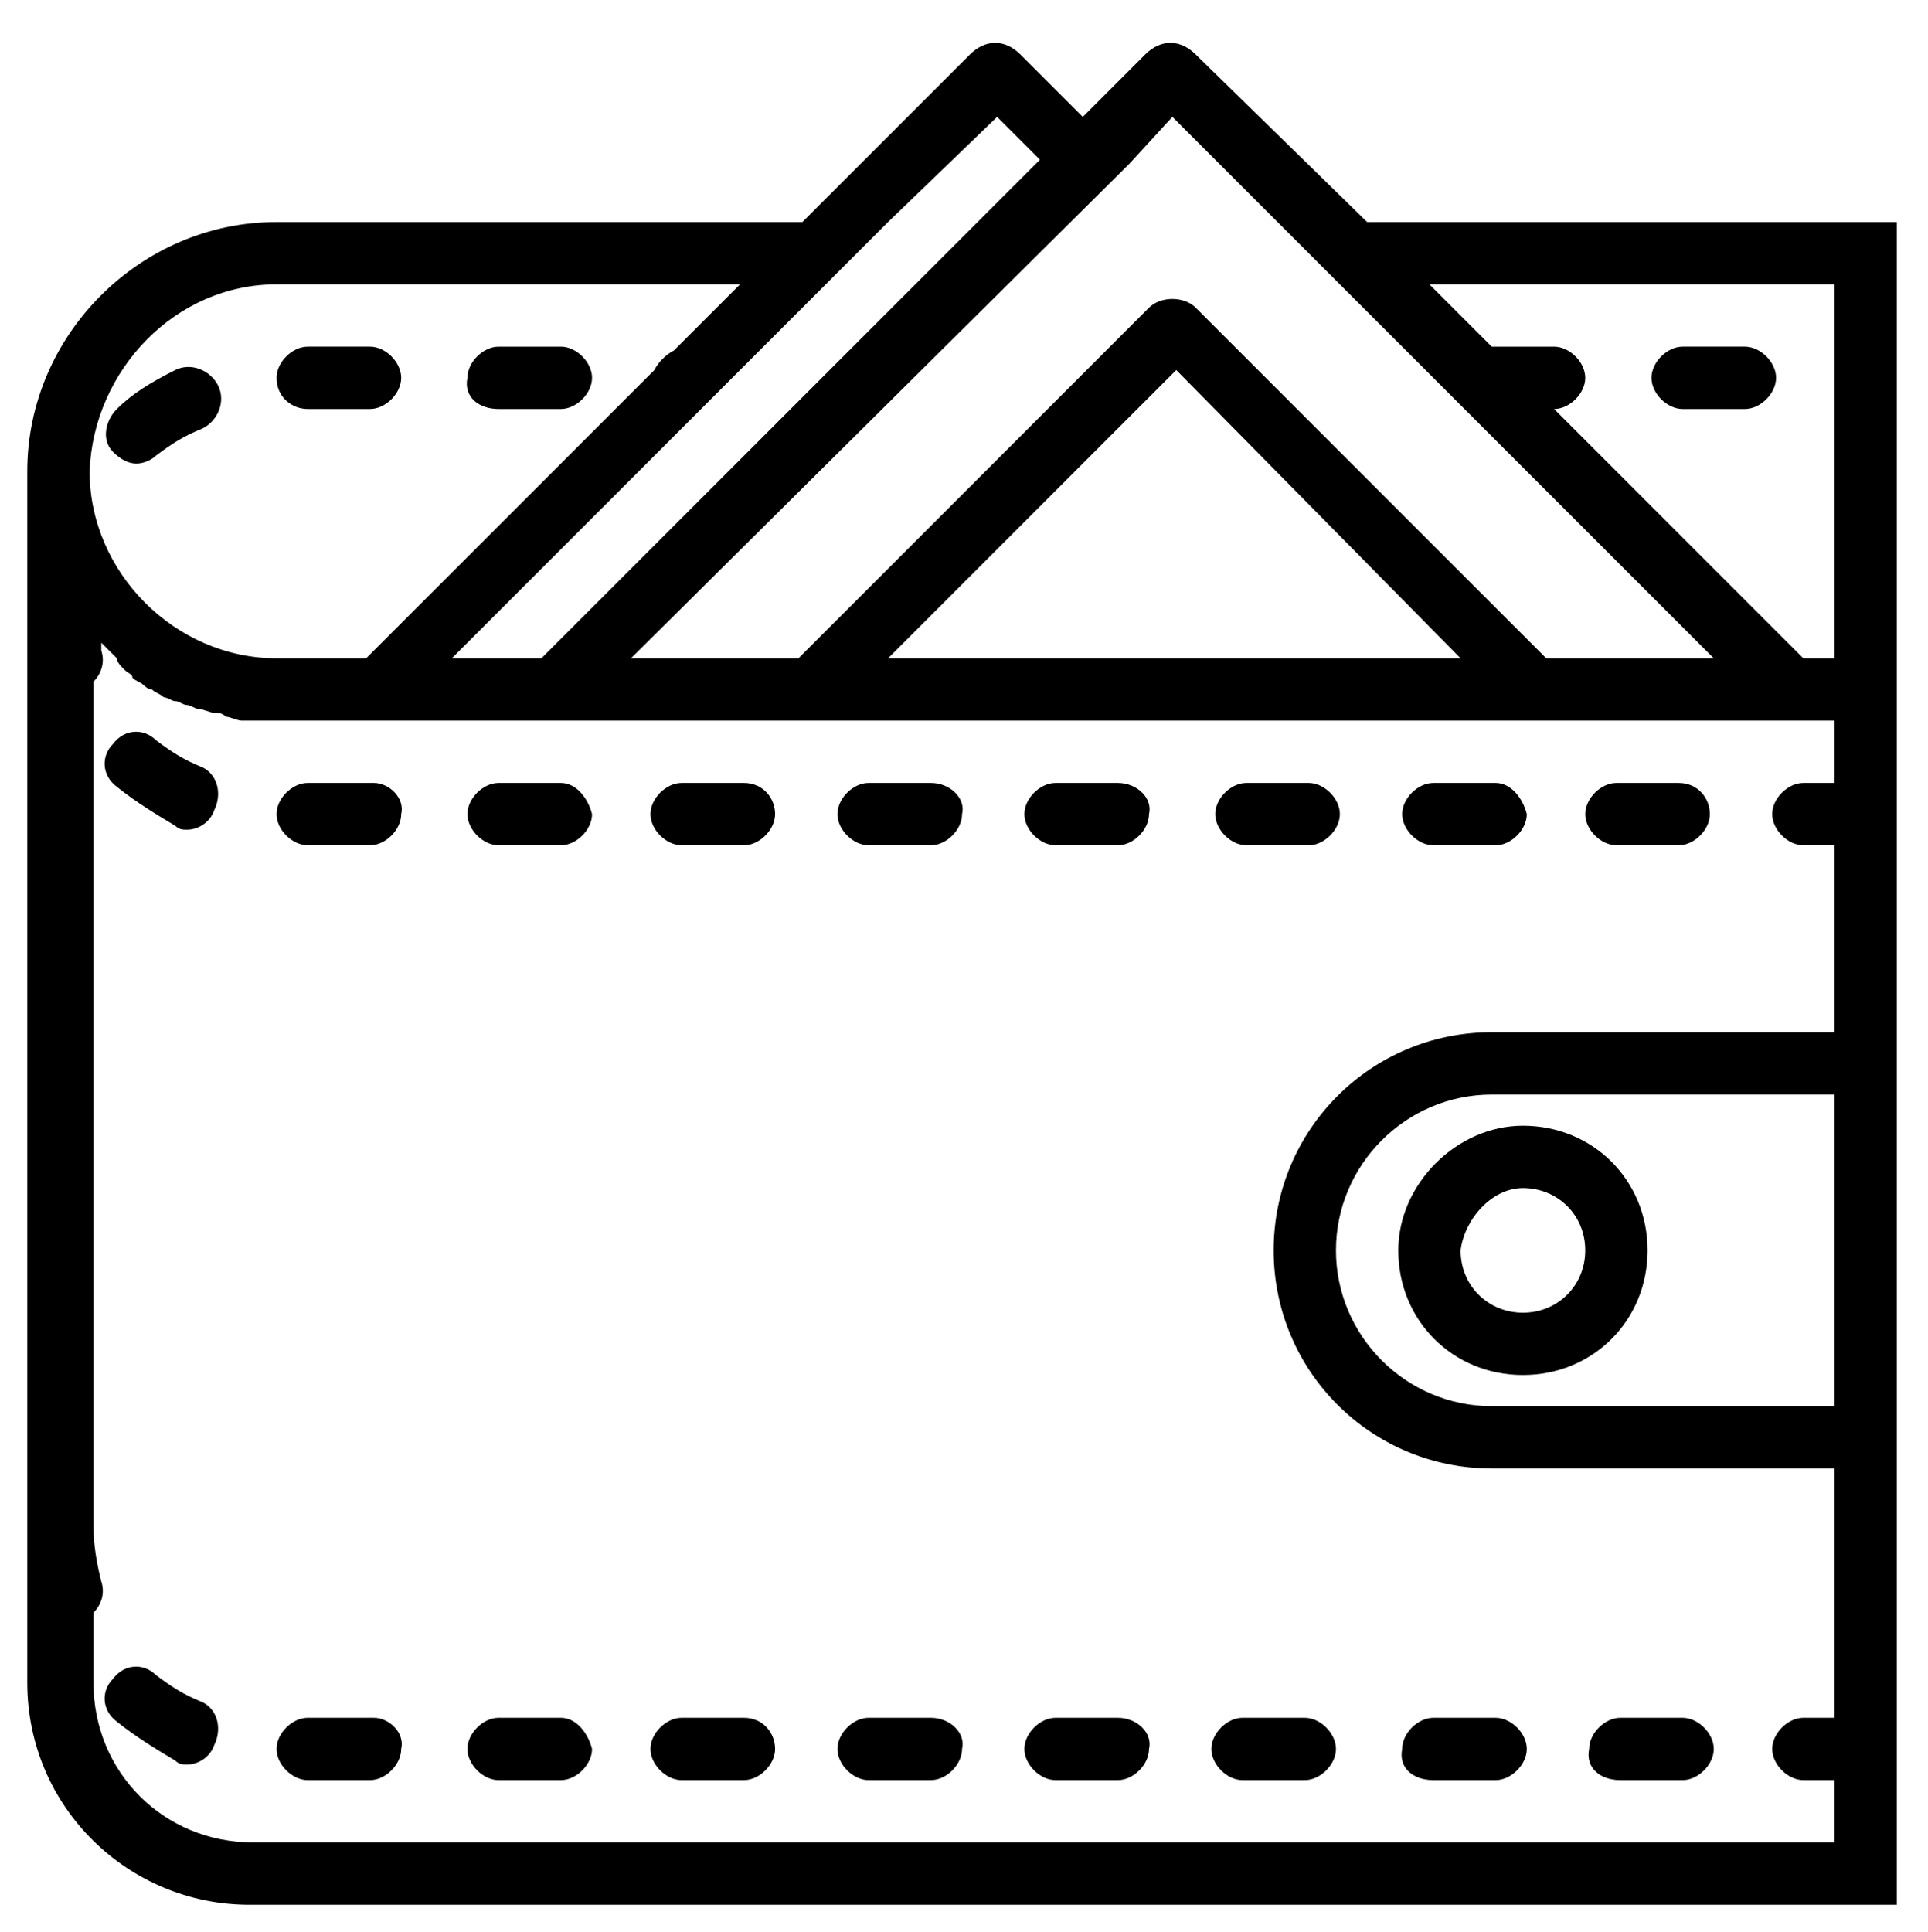 <?xml version="1.0" encoding="utf-8"?>
<!-- Generator: Adobe Illustrator 21.1.0, SVG Export Plug-In . SVG Version: 6.00 Build 0)  -->
<svg version="1.1" id="Layer_1" xmlns="http://www.w3.org/2000/svg" xmlns:xlink="http://www.w3.org/1999/xlink" x="0px" y="0px"
	 viewBox="0 0 49.5 49.6" style="enable-background:new 0 0 49.5 49.6;" xml:space="preserve">
<g>
	<path d="M5.2,11c0.4-0.2,0.6-0.7,0.4-1.1C5.4,9.5,4.9,9.3,4.5,9.5c-0.6,0.3-1.1,0.6-1.5,1c-0.3,0.3-0.4,0.8-0.1,1.1
		c0.2,0.2,0.4,0.3,0.6,0.3c0.2,0,0.4-0.1,0.5-0.2C4.4,11.4,4.7,11.2,5.2,11L5.2,11z M5.2,11"/>
	<path d="M7.9,10.5h1.6c0.4,0,0.8-0.4,0.8-0.8c0-0.4-0.4-0.8-0.8-0.8H7.9c-0.4,0-0.8,0.4-0.8,0.8C7.1,10.2,7.5,10.5,7.9,10.5
		L7.9,10.5z M7.9,10.5"/>
	<path d="M12.8,10.5h1.6c0.4,0,0.8-0.4,0.8-0.8c0-0.4-0.4-0.8-0.8-0.8h-1.6c-0.4,0-0.8,0.4-0.8,0.8C11.9,10.2,12.3,10.5,12.8,10.5
		L12.8,10.5z M12.8,10.5"/>
	<path d="M9.6,20.1H7.9c-0.4,0-0.8,0.4-0.8,0.8c0,0.4,0.4,0.8,0.8,0.8h1.6c0.4,0,0.8-0.4,0.8-0.8C10.4,20.5,10,20.1,9.6,20.1
		L9.6,20.1z M9.6,20.1"/>
	<path d="M19.1,20.1h-1.6c-0.4,0-0.8,0.4-0.8,0.8c0,0.4,0.4,0.8,0.8,0.8h1.6c0.4,0,0.8-0.4,0.8-0.8C19.9,20.5,19.6,20.1,19.1,20.1
		L19.1,20.1z M19.1,20.1"/>
	<path d="M14.4,20.1h-1.6c-0.4,0-0.8,0.4-0.8,0.8c0,0.4,0.4,0.8,0.8,0.8h1.6c0.4,0,0.8-0.4,0.8-0.8C15.1,20.5,14.8,20.1,14.4,20.1
		L14.4,20.1z M14.4,20.1"/>
	<path d="M5.2,19.7C4.7,19.5,4.4,19.3,4,19c-0.3-0.3-0.8-0.3-1.1,0.1c-0.3,0.3-0.3,0.8,0.1,1.1c0.5,0.4,1,0.7,1.5,1
		c0.1,0.1,0.2,0.1,0.3,0.1c0.3,0,0.6-0.2,0.7-0.5C5.7,20.4,5.6,19.9,5.2,19.7L5.2,19.7z M5.2,19.7"/>
	<path d="M23.9,20.1h-1.6c-0.4,0-0.8,0.4-0.8,0.8c0,0.4,0.4,0.8,0.8,0.8h1.6c0.4,0,0.8-0.4,0.8-0.8C24.8,20.5,24.4,20.1,23.9,20.1
		L23.9,20.1z M23.9,20.1"/>
	<path d="M38.4,20.1h-1.6c-0.4,0-0.8,0.4-0.8,0.8c0,0.4,0.4,0.8,0.8,0.8h1.6c0.4,0,0.8-0.4,0.8-0.8C39.1,20.5,38.8,20.1,38.4,20.1
		L38.4,20.1z M38.4,20.1"/>
	<path d="M43.1,20.1h-1.6c-0.4,0-0.8,0.4-0.8,0.8c0,0.4,0.4,0.8,0.8,0.8h1.6c0.4,0,0.8-0.4,0.8-0.8C43.9,20.5,43.6,20.1,43.1,20.1
		L43.1,20.1z M43.1,20.1"/>
	<path d="M28.7,20.1h-1.6c-0.4,0-0.8,0.4-0.8,0.8c0,0.4,0.4,0.8,0.8,0.8h1.6c0.4,0,0.8-0.4,0.8-0.8C29.6,20.5,29.2,20.1,28.7,20.1
		L28.7,20.1z M28.7,20.1"/>
	<path d="M33.6,20.1h-1.6c-0.4,0-0.8,0.4-0.8,0.8c0,0.4,0.4,0.8,0.8,0.8h1.6c0.4,0,0.8-0.4,0.8-0.8C34.4,20.5,34,20.1,33.6,20.1
		L33.6,20.1z M33.6,20.1"/>
	<path d="M5.2,43.7C4.7,43.5,4.4,43.3,4,43c-0.3-0.3-0.8-0.3-1.1,0.1c-0.3,0.3-0.3,0.8,0.1,1.1c0.5,0.4,1,0.7,1.5,1
		c0.1,0.1,0.2,0.1,0.3,0.1c0.3,0,0.6-0.2,0.7-0.5C5.7,44.4,5.6,43.9,5.2,43.7L5.2,43.7z M5.2,43.7"/>
	<path d="M14.4,44.1h-1.6c-0.4,0-0.8,0.4-0.8,0.8c0,0.4,0.4,0.8,0.8,0.8h1.6c0.4,0,0.8-0.4,0.8-0.8C15.1,44.5,14.8,44.1,14.4,44.1
		L14.4,44.1z M14.4,44.1"/>
	<path d="M9.6,44.1H7.9c-0.4,0-0.8,0.4-0.8,0.8c0,0.4,0.4,0.8,0.8,0.8h1.6c0.4,0,0.8-0.4,0.8-0.8C10.4,44.5,10,44.1,9.6,44.1
		L9.6,44.1z M9.6,44.1"/>
	<path d="M28.7,44.1h-1.6c-0.4,0-0.8,0.4-0.8,0.8c0,0.4,0.4,0.8,0.8,0.8h1.6c0.4,0,0.8-0.4,0.8-0.8C29.6,44.5,29.2,44.1,28.7,44.1
		L28.7,44.1z M28.7,44.1"/>
	<path d="M31.1,44.9c0,0.4,0.4,0.8,0.8,0.8h1.6c0.4,0,0.8-0.4,0.8-0.8c0-0.4-0.4-0.8-0.8-0.8h-1.6C31.5,44.1,31.1,44.5,31.1,44.9
		L31.1,44.9z M31.1,44.9"/>
	<path d="M36.8,45.7h1.6c0.4,0,0.8-0.4,0.8-0.8c0-0.4-0.4-0.8-0.8-0.8h-1.6c-0.4,0-0.8,0.4-0.8,0.8C35.9,45.4,36.3,45.7,36.8,45.7
		L36.8,45.7z M36.8,45.7"/>
	<path d="M23.9,44.1h-1.6c-0.4,0-0.8,0.4-0.8,0.8c0,0.4,0.4,0.8,0.8,0.8h1.6c0.4,0,0.8-0.4,0.8-0.8C24.8,44.5,24.4,44.1,23.9,44.1
		L23.9,44.1z M23.9,44.1"/>
	<path d="M41.6,45.7h1.6c0.4,0,0.8-0.4,0.8-0.8c0-0.4-0.4-0.8-0.8-0.8h-1.6c-0.4,0-0.8,0.4-0.8,0.8C40.7,45.4,41.1,45.7,41.6,45.7
		L41.6,45.7z M41.6,45.7"/>
	<path d="M19.1,44.1h-1.6c-0.4,0-0.8,0.4-0.8,0.8c0,0.4,0.4,0.8,0.8,0.8h1.6c0.4,0,0.8-0.4,0.8-0.8C19.9,44.5,19.6,44.1,19.1,44.1
		L19.1,44.1z M19.1,44.1"/>
	<path d="M35.9,32.1c0,1.8,1.4,3.2,3.2,3.2c1.8,0,3.2-1.4,3.2-3.2c0-1.8-1.4-3.2-3.2-3.2C37.4,28.9,35.9,30.4,35.9,32.1L35.9,32.1z
		 M39.1,30.5c0.9,0,1.6,0.7,1.6,1.6c0,0.9-0.7,1.6-1.6,1.6c-0.9,0-1.6-0.7-1.6-1.6C37.6,31.3,38.3,30.5,39.1,30.5L39.1,30.5z
		 M39.1,30.5"/>
	<path d="M35.1,5.7l-4.4-4.3c-0.4-0.4-0.9-0.4-1.3,0L27.8,3l-1.6-1.6c-0.4-0.4-0.9-0.4-1.3,0l-4.3,4.3H7.1c-3.5,0-6.4,2.9-6.4,6.4
		v31.1c0,3.2,2.6,5.7,5.7,5.7h42.3V5.7H35.1z M30.1,3L44,16.9h-4.3l-9-9c-0.3-0.3-0.9-0.3-1.2,0l-9,9h-4.3L29,4.2L30.1,3z
		 M37.5,16.9H22.8l7.4-7.4L37.5,16.9z M25.6,3l1.1,1.1L13.9,16.9h-2.3L22.8,5.7L25.6,3z M7.1,7.3H19L17.3,9
		c-0.2,0.1-0.4,0.3-0.5,0.5l-7.4,7.4H7.1c-2.6,0-4.8-2.2-4.8-4.8C2.4,9.5,4.5,7.3,7.1,7.3L7.1,7.3z M47.1,36.1h-8.8
		c-2.2,0-4-1.8-4-4c0-2.2,1.8-4,4-4h8.8V36.1z M47.1,20.1h-0.8c-0.4,0-0.8,0.4-0.8,0.8c0,0.4,0.4,0.8,0.8,0.8h0.8v4.8h-8.8
		c-3.1,0-5.6,2.5-5.6,5.6c0,3.1,2.5,5.6,5.6,5.6h8.8v6.4h-0.8c-0.4,0-0.8,0.4-0.8,0.8c0,0.4,0.4,0.8,0.8,0.8h0.8v1.6H6.5
		c-2.3,0-4.1-1.8-4.1-4.1v-1.8c0.2-0.2,0.3-0.5,0.2-0.8c-0.1-0.4-0.2-0.9-0.2-1.4V17.5c0.2-0.2,0.3-0.5,0.2-0.8c0-0.1,0-0.1,0-0.2
		c0.1,0.1,0.1,0.1,0.2,0.2c0.1,0.1,0.1,0.1,0.2,0.2C3,17,3.1,17.1,3.2,17.2c0.1,0.1,0.2,0.1,0.2,0.2c0.1,0.1,0.2,0.1,0.3,0.2
		c0.1,0.1,0.2,0.1,0.2,0.1c0.1,0.1,0.2,0.1,0.3,0.2c0.1,0,0.2,0.1,0.3,0.1c0.1,0,0.2,0.1,0.3,0.1c0.1,0,0.2,0.1,0.3,0.1
		c0.1,0,0.3,0.1,0.4,0.1c0.1,0,0.2,0,0.3,0.1c0.1,0,0.3,0.1,0.4,0.1c0.1,0,0.1,0,0.2,0c0.2,0,0.4,0,0.7,0h40V20.1z M46.3,16.9
		l-6.4-6.4h0c0.4,0,0.8-0.4,0.8-0.8c0-0.4-0.4-0.8-0.8-0.8h-1.6c0,0,0,0,0,0l-1.6-1.6h10.4v9.6H46.3z M46.3,16.9"/>
	<path d="M44.8,8.9h-1.6c-0.4,0-0.8,0.4-0.8,0.8c0,0.4,0.4,0.8,0.8,0.8h1.6c0.4,0,0.8-0.4,0.8-0.8C45.6,9.3,45.2,8.9,44.8,8.9
		L44.8,8.9z M44.8,8.9"/>
</g>
</svg>
